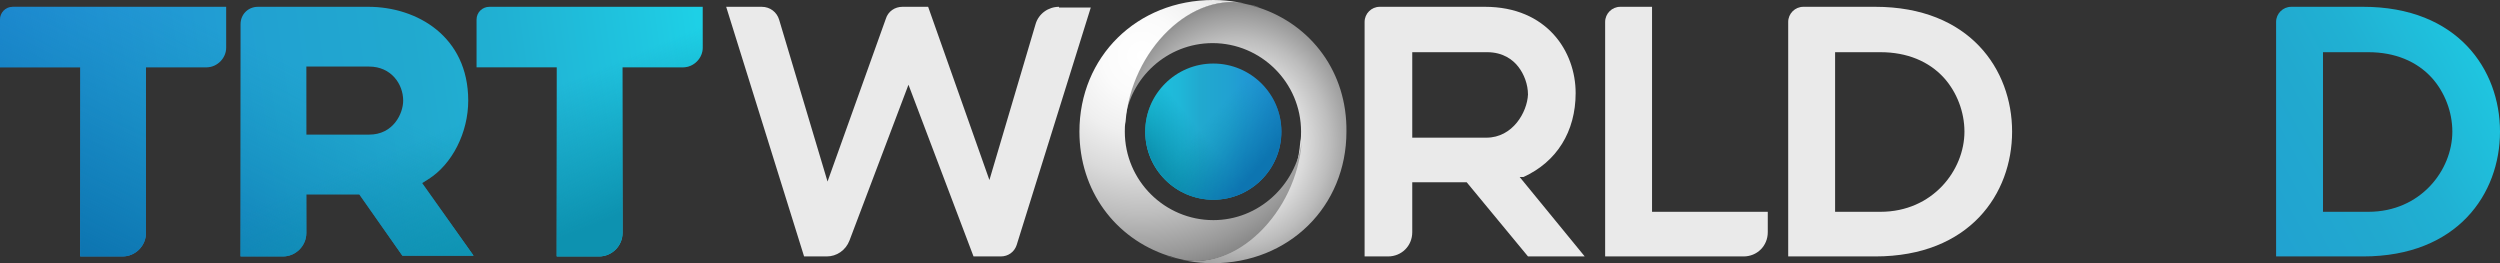 <svg id="q" width="352.53" height="37.12" version="1.1" viewBox="0 0 330.5 34.8" xml:space="preserve" xmlns="http://www.w3.org/2000/svg" xmlns:xlink="http://www.w3.org/1999/xlink"><rect x="0" y="0" width="330.5" height="34.8" fill="#333333" stroke="none"/><defs id="r"><linearGradient id="c" x1="330.5" x2="269.1" y1=".515" y2="33.9" gradientUnits="userSpaceOnUse" xlink:href="#a"/><linearGradient id="b" x1="93.857" x2="3.09" y1="14.335" y2="27.192" gradientUnits="userSpaceOnUse" xlink:href="#a"/></defs><path id="s" class="st0" d="m140 0.9c-1.4 0-2.7 0.9-3.1 2.3l-6.1 20.6-8.1-22.9h-3.4c-1 0-1.9 0.6-2.2 1.6l-7.7 21.5-6.4-21.4c-0.3-1-1.2-1.7-2.3-1.7h-4.7l10.3 33h3c1.3 0 2.5-0.8 3-2.1l7.8-20.6 8.6 22.7h3.6c1 0 1.8-0.6 2.1-1.5l9.8-31.4h-4.2z" fill="#eaeaea"/><path id="t" class="st0" d="m218.5 0.9h-4.3c-1.1 0-2 0.9-2 2v31h18.3c1.8 0 3.2-1.4 3.2-3.2v-2.7h-15.3v-27.1z" fill="#eaeaea"/><path id="u" class="st0" d="m201.4 23.4c4.4-2 6.9-6 6.9-11.1 0-5.5-3.8-11.4-12-11.4h-13.9c-1.1 0-2 0.9-2 2v31h3.1c1.8 0 3.2-1.4 3.2-3.2v-6.6h7.2l8.1 9.8h7.5l-8.6-10.5zm-4.9-5.2h-9.8v-11.3h9.9c2.1 0 3.4 1 4.1 1.9 0.8 1 1.3 2.4 1.3 3.7-0.1 2.3-2 5.7-5.5 5.7z" fill="#eaeaea"/><path id="v" class="st0" d="m247.9 0.9h-9.5c-1.1 0-2 0.9-2 2v31h11.5c12.5 0 18.1-8.3 18.1-16.5s-5.6-16.5-18.1-16.5zm0.7 27.1h-6v-21.1h6c3.5 0 6.4 1.2 8.4 3.4 1.7 1.9 2.7 4.5 2.7 7.1 0 5.1-4.2 10.6-11.1 10.6z" fill="#eaeaea"/><g id="w"><g id="x"><linearGradient id="k" x1="143.76" x2="162.17" y1="22.151" y2="22.151" gradientTransform="matrix(.981 0 0 .981 10.326 -4.337)" gradientUnits="userSpaceOnUse"><stop id="y" stop-color="#1ED0E6" offset="0"/><stop id="z" stop-color="#1EBEDC" offset=".12"/><stop id="aa" stop-color="#1FB7D8" offset=".256"/><stop id="ab" stop-color="#21A9CF" offset=".405"/><stop id="ac" stop-color="#21A2D1" offset=".605"/><stop id="ad" stop-color="#228FD8" offset=".897"/><stop id="ae" stop-color="#2286DB" offset="1"/></linearGradient><circle id="af" class="st1" cx="160.4" cy="17.4" r="9" fill="url(#k)"/><linearGradient id="j" x1="153.54" x2="159.38" y1="22.819" y2="18.187" gradientUnits="userSpaceOnUse"><stop id="ag" stop-color="#0D92B0" offset=".061"/><stop id="ah" stop-color="#0D92B0" stop-opacity="0" offset="1"/></linearGradient><circle id="ai" class="st2" cx="160.4" cy="17.4" r="9" fill="url(#j)"/><linearGradient id="i" x1="166.08" x2="159.23" y1="22.42" y2="16.378" gradientUnits="userSpaceOnUse"><stop id="aj" stop-color="#0D75B1" offset="0"/><stop id="ak" stop-color="#0D7DB1" stop-opacity=".607" offset=".393"/><stop id="al" stop-color="#0D92B0" stop-opacity=".01" offset=".99"/><stop id="am" stop-color="#0D92B0" stop-opacity="0" offset="1"/></linearGradient><circle id="an" class="st3" cx="160.4" cy="17.4" r="9" fill="url(#i)"/></g><radialGradient id="h" cx="163.47" cy="18.786" r="19.147" gradientTransform="matrix(0 -1 .897 0 146.62 182.26)" gradientUnits="userSpaceOnUse"><stop id="ao" stop-color="#fff" offset="0"/><stop id="ap" stop-color="#FBFBFB" offset=".175"/><stop id="aq" stop-color="#EFEFEF" offset=".354"/><stop id="ar" stop-color="#DADADA" offset=".535"/><stop id="as" stop-color="#BDBDBD" offset=".717"/><stop id="at" stop-color="#999" offset=".899"/><stop id="au" stop-color="#818181" offset="1"/></radialGradient><path id="av" class="st4" d="m166.4 1c-0.5-0.1-0.9-0.3-1.4-0.4-7.5-2-15.6 6.1-16.3 15.5 0.6-5.8 5.6-10.4 11.6-10.4 6.4 0 11.7 5.2 11.7 11.7 0 0.4 0 0.9-0.1 1.3-0.7 9.4-8.8 17.5-16.3 15.5-0.5-0.1-0.9-0.2-1.4-0.4 1.9 0.6 3.9 1 6.1 1 10.1 0 17.7-7.5 17.7-17.4 0.1-7.8-4.6-14.1-11.6-16.4z" fill="url(#h)"/><radialGradient id="g" cx="150.94" cy="7.371" r="29.269" gradientUnits="userSpaceOnUse"><stop id="aw" stop-color="#fff" offset="0"/><stop id="ax" stop-color="#FBFBFB" offset=".175"/><stop id="ay" stop-color="#EFEFEF" offset=".354"/><stop id="az" stop-color="#DADADA" offset=".535"/><stop id="ba" stop-color="#BDBDBD" offset=".717"/><stop id="bb" stop-color="#999" offset=".899"/><stop id="bc" stop-color="#818181" offset="1"/></radialGradient><path id="bd" class="st5" d="m160.4 29.1c-6.4 0-11.7-5.2-11.7-11.7 0-0.4 0-0.9 0.1-1.3 0.7-9.4 8.8-17.5 16.3-15.5 0.5 0.1 0.9 0.2 1.4 0.4-1.9-0.6-3.9-1-6.1-1-10.1 0-17.7 7.5-17.7 17.4 0 7.8 4.7 14.1 11.7 16.4 0.5 0.1 0.9 0.3 1.4 0.4 7.5 2 15.6-6.1 16.3-15.5-0.8 5.8-5.7 10.4-11.7 10.4z" fill="url(#g)"/></g><g id="be"><linearGradient id="f" x1="92.575" x2="1.807" y1="11.152" y2="24.01" gradientUnits="userSpaceOnUse"><stop id="bf" stop-color="#1ED0E6" offset="0"/><stop id="bg" stop-color="#1FC6E0" offset=".079"/><stop id="bh" stop-color="#20B1D3" offset=".276"/><stop id="bi" stop-color="#21A9CF" offset=".405"/><stop id="bj" stop-color="#21A2D1" offset=".605"/><stop id="bk" stop-color="#228FD8" offset=".897"/><stop id="bl" stop-color="#2286DB" offset="1"/></linearGradient><path id="bm" class="st6" d="m48.7 0.9h-14.6c-1.3 0-2.3 1-2.3 2.3v30.7h5.6c1.7 0 3.1-1.4 3.1-3.1v-5.1h7l5.7 8.1h9.4l-6.8-9.6 0.8-0.5c3.2-2 5.3-6.2 5.3-10.4 0-8.5-6.8-12.4-13.2-12.4zm0.1 16.9h-8.3v-9h8.3c2.9 0 4.5 2.3 4.5 4.5 0 1.7-1.3 4.5-4.5 4.5z" fill="url(#f)"/><linearGradient id="e" x1="91.395" x2=".626" y1="5.757" y2="18.614" gradientUnits="userSpaceOnUse"><stop id="bn" stop-color="#1ED0E6" offset="0"/><stop id="bo" stop-color="#1FC6E0" offset=".079"/><stop id="bp" stop-color="#20B1D3" offset=".276"/><stop id="bq" stop-color="#21A9CF" offset=".405"/><stop id="br" stop-color="#21A2D1" offset=".605"/><stop id="bs" stop-color="#228FD8" offset=".897"/><stop id="bt" stop-color="#2286DB" offset="1"/></linearGradient><path id="bu" class="st7" d="m10.6 33.9h5.6c1.7 0 3.1-1.4 3.1-3.1v-21.9h8c1.4 0 2.6-1.2 2.6-2.6v-5.4h-28.2c-1 0-1.7 0.8-1.7 1.7v6.3h10.6z" fill="url(#e)"/><linearGradient id="a" x1="93.857" x2="3.09" y1="14.335" y2="27.192" gradientUnits="userSpaceOnUse"><stop id="bv" stop-color="#1ED0E6" offset="0"/><stop id="bw" stop-color="#1FC6E0" offset=".079"/><stop id="bx" stop-color="#20B1D3" offset=".276"/><stop id="by" stop-color="#21A9CF" offset=".405"/><stop id="bz" stop-color="#21A2D1" offset=".605"/><stop id="ca" stop-color="#228FD8" offset=".897"/><stop id="cb" stop-color="#2286DB" offset="1"/></linearGradient><path id="cc" class="st8" d="m73.6 33.9h5.6c1.7 0 3.1-1.4 3.1-3.1v-21.9h8c1.4 0 2.6-1.2 2.6-2.6v-5.4h-28.2c-0.9 0-1.7 0.7-1.7 1.7v6.3h10.6z" fill="url(#b)"/></g><g id="cd"><linearGradient id="d" x1="34.48" x2="49.455" y1="44.446" y2="13.664" gradientUnits="userSpaceOnUse"><stop id="ce" stop-color="#0D75B1" offset="0"/><stop id="cf" stop-color="#0D7DB1" stop-opacity=".607" offset=".393"/><stop id="cg" stop-color="#0D92B0" stop-opacity=".01" offset=".99"/><stop id="ch" stop-color="#0D92B0" stop-opacity="0" offset="1"/></linearGradient><path id="ci" class="st9" d="m48.7 0.9h-14.6c-1.3 0-2.3 1-2.3 2.3v30.7h5.6c1.7 0 3.1-1.4 3.1-3.1v-5.1h7l5.7 8.1h9.4l-6.8-9.6 0.8-0.5c3.2-2 5.3-6.2 5.3-10.4 0-8.5-6.8-12.4-13.2-12.4zm0.1 16.9h-8.3v-9h8.3c2.9 0 4.5 2.3 4.5 4.5 0 1.7-1.3 4.5-4.5 4.5z" fill="url(#d)"/><linearGradient id="p" x1="3.47" x2="18.445" y1="29.562" y2="-1.22" gradientUnits="userSpaceOnUse"><stop id="cj" stop-color="#0D75B1" offset="0"/><stop id="ck" stop-color="#0D7DB1" stop-opacity=".607" offset=".393"/><stop id="cl" stop-color="#0D92B0" stop-opacity=".01" offset=".99"/><stop id="cm" stop-color="#0D92B0" stop-opacity="0" offset="1"/></linearGradient><path id="cn" class="st10" d="m10.6 33.9h5.6c1.7 0 3.1-1.4 3.1-3.1v-21.9h8c1.4 0 2.6-1.2 2.6-2.6v-5.4h-28.2c-1 0-1.7 0.8-1.7 1.7v6.3h10.6z" fill="url(#p)"/><linearGradient id="o" x1="54.669" x2="69.645" y1="53.863" y2="23.081" gradientUnits="userSpaceOnUse"><stop id="co" stop-color="#0D75B1" offset="0"/><stop id="cp" stop-color="#0D7DB1" stop-opacity=".607" offset=".393"/><stop id="cq" stop-color="#0D92B0" stop-opacity=".01" offset=".99"/><stop id="cr" stop-color="#0D92B0" stop-opacity="0" offset="1"/></linearGradient><path id="cs" class="st11" d="m73.6 33.9h5.6c1.7 0 3.1-1.4 3.1-3.1v-21.9h8c1.4 0 2.6-1.2 2.6-2.6v-5.4h-28.2c-0.9 0-1.7 0.7-1.7 1.7v6.3h10.6z" fill="url(#o)"/></g><g id="ct"><linearGradient id="n" x1="54.441" x2="46.746" y1="40.73" y2="22.011" gradientUnits="userSpaceOnUse"><stop id="cu" stop-color="#0D92B0" offset=".061"/><stop id="cv" stop-color="#0D92B0" stop-opacity="0" offset="1"/></linearGradient><path id="cw" class="st12" d="m48.7 0.9h-14.6c-1.3 0-2.3 1-2.3 2.3v30.7h5.6c1.7 0 3.1-1.4 3.1-3.1v-5.1h7l5.7 8.1h9.4l-6.8-9.6 0.8-0.5c3.2-2 5.3-6.2 5.3-10.4 0-8.5-6.8-12.4-13.2-12.4zm0.1 16.9h-8.3v-9h8.3c2.9 0 4.5 2.3 4.5 4.5 0 1.7-1.3 4.5-4.5 4.5z" fill="url(#n)"/><linearGradient id="m" x1="33.158" x2="25.463" y1="49.308" y2="30.59" gradientUnits="userSpaceOnUse"><stop id="cx" stop-color="#0D92B0" offset=".061"/><stop id="cy" stop-color="#0D92B0" stop-opacity="0" offset="1"/></linearGradient><path id="cz" class="st13" d="m10.6 33.9h5.6c1.7 0 3.1-1.4 3.1-3.1v-21.9h8c1.4 0 2.6-1.2 2.6-2.6v-5.4h-28.2c-1 0-1.7 0.8-1.7 1.7v6.3h10.6z" fill="url(#m)"/><linearGradient id="l" x1="87.249" x2="79.554" y1="27.584" y2="8.865" gradientUnits="userSpaceOnUse"><stop id="da" stop-color="#0D92B0" offset=".061"/><stop id="db" stop-color="#0D92B0" stop-opacity="0" offset="1"/></linearGradient><path id="dc" class="st14" d="m73.6 33.9h5.6c1.7 0 3.1-1.4 3.1-3.1v-21.9h8c1.4 0 2.6-1.2 2.6-2.6v-5.4h-28.2c-0.9 0-1.7 0.7-1.7 1.7v6.3h10.6z" fill="url(#l)"/></g><g id="dd" fill="url(#c)"><path id="de" class="st0" d="m312.4 0.9h-9.5c-1.1 0-2 0.9-2 2v31h11.5c12.5 0 18.1-8.3 18.1-16.5s-5.6-16.5-18.1-16.5zm0.7 27.1h-6v-21.1h6c3.5 0 6.4 1.2 8.4 3.4 1.7 1.9 2.7 4.5 2.7 7.1 0 5.1-4.2 10.6-11.1 10.6z"/><path id="df" d="m272.3 0.901c-1.8 0-3.199 1.399-3.199 3.199v29.8h3.1c1.8 0 3.199-1.401 3.199-3.201v-10.15h16.503v13.35h3.1c1.8 0 3.199-1.401 3.199-3.201v-29.799h-3.1c-1.8 0-3.199 1.399-3.199 3.199v10.151h-16.503v-13.35h-2z"/></g></svg>
